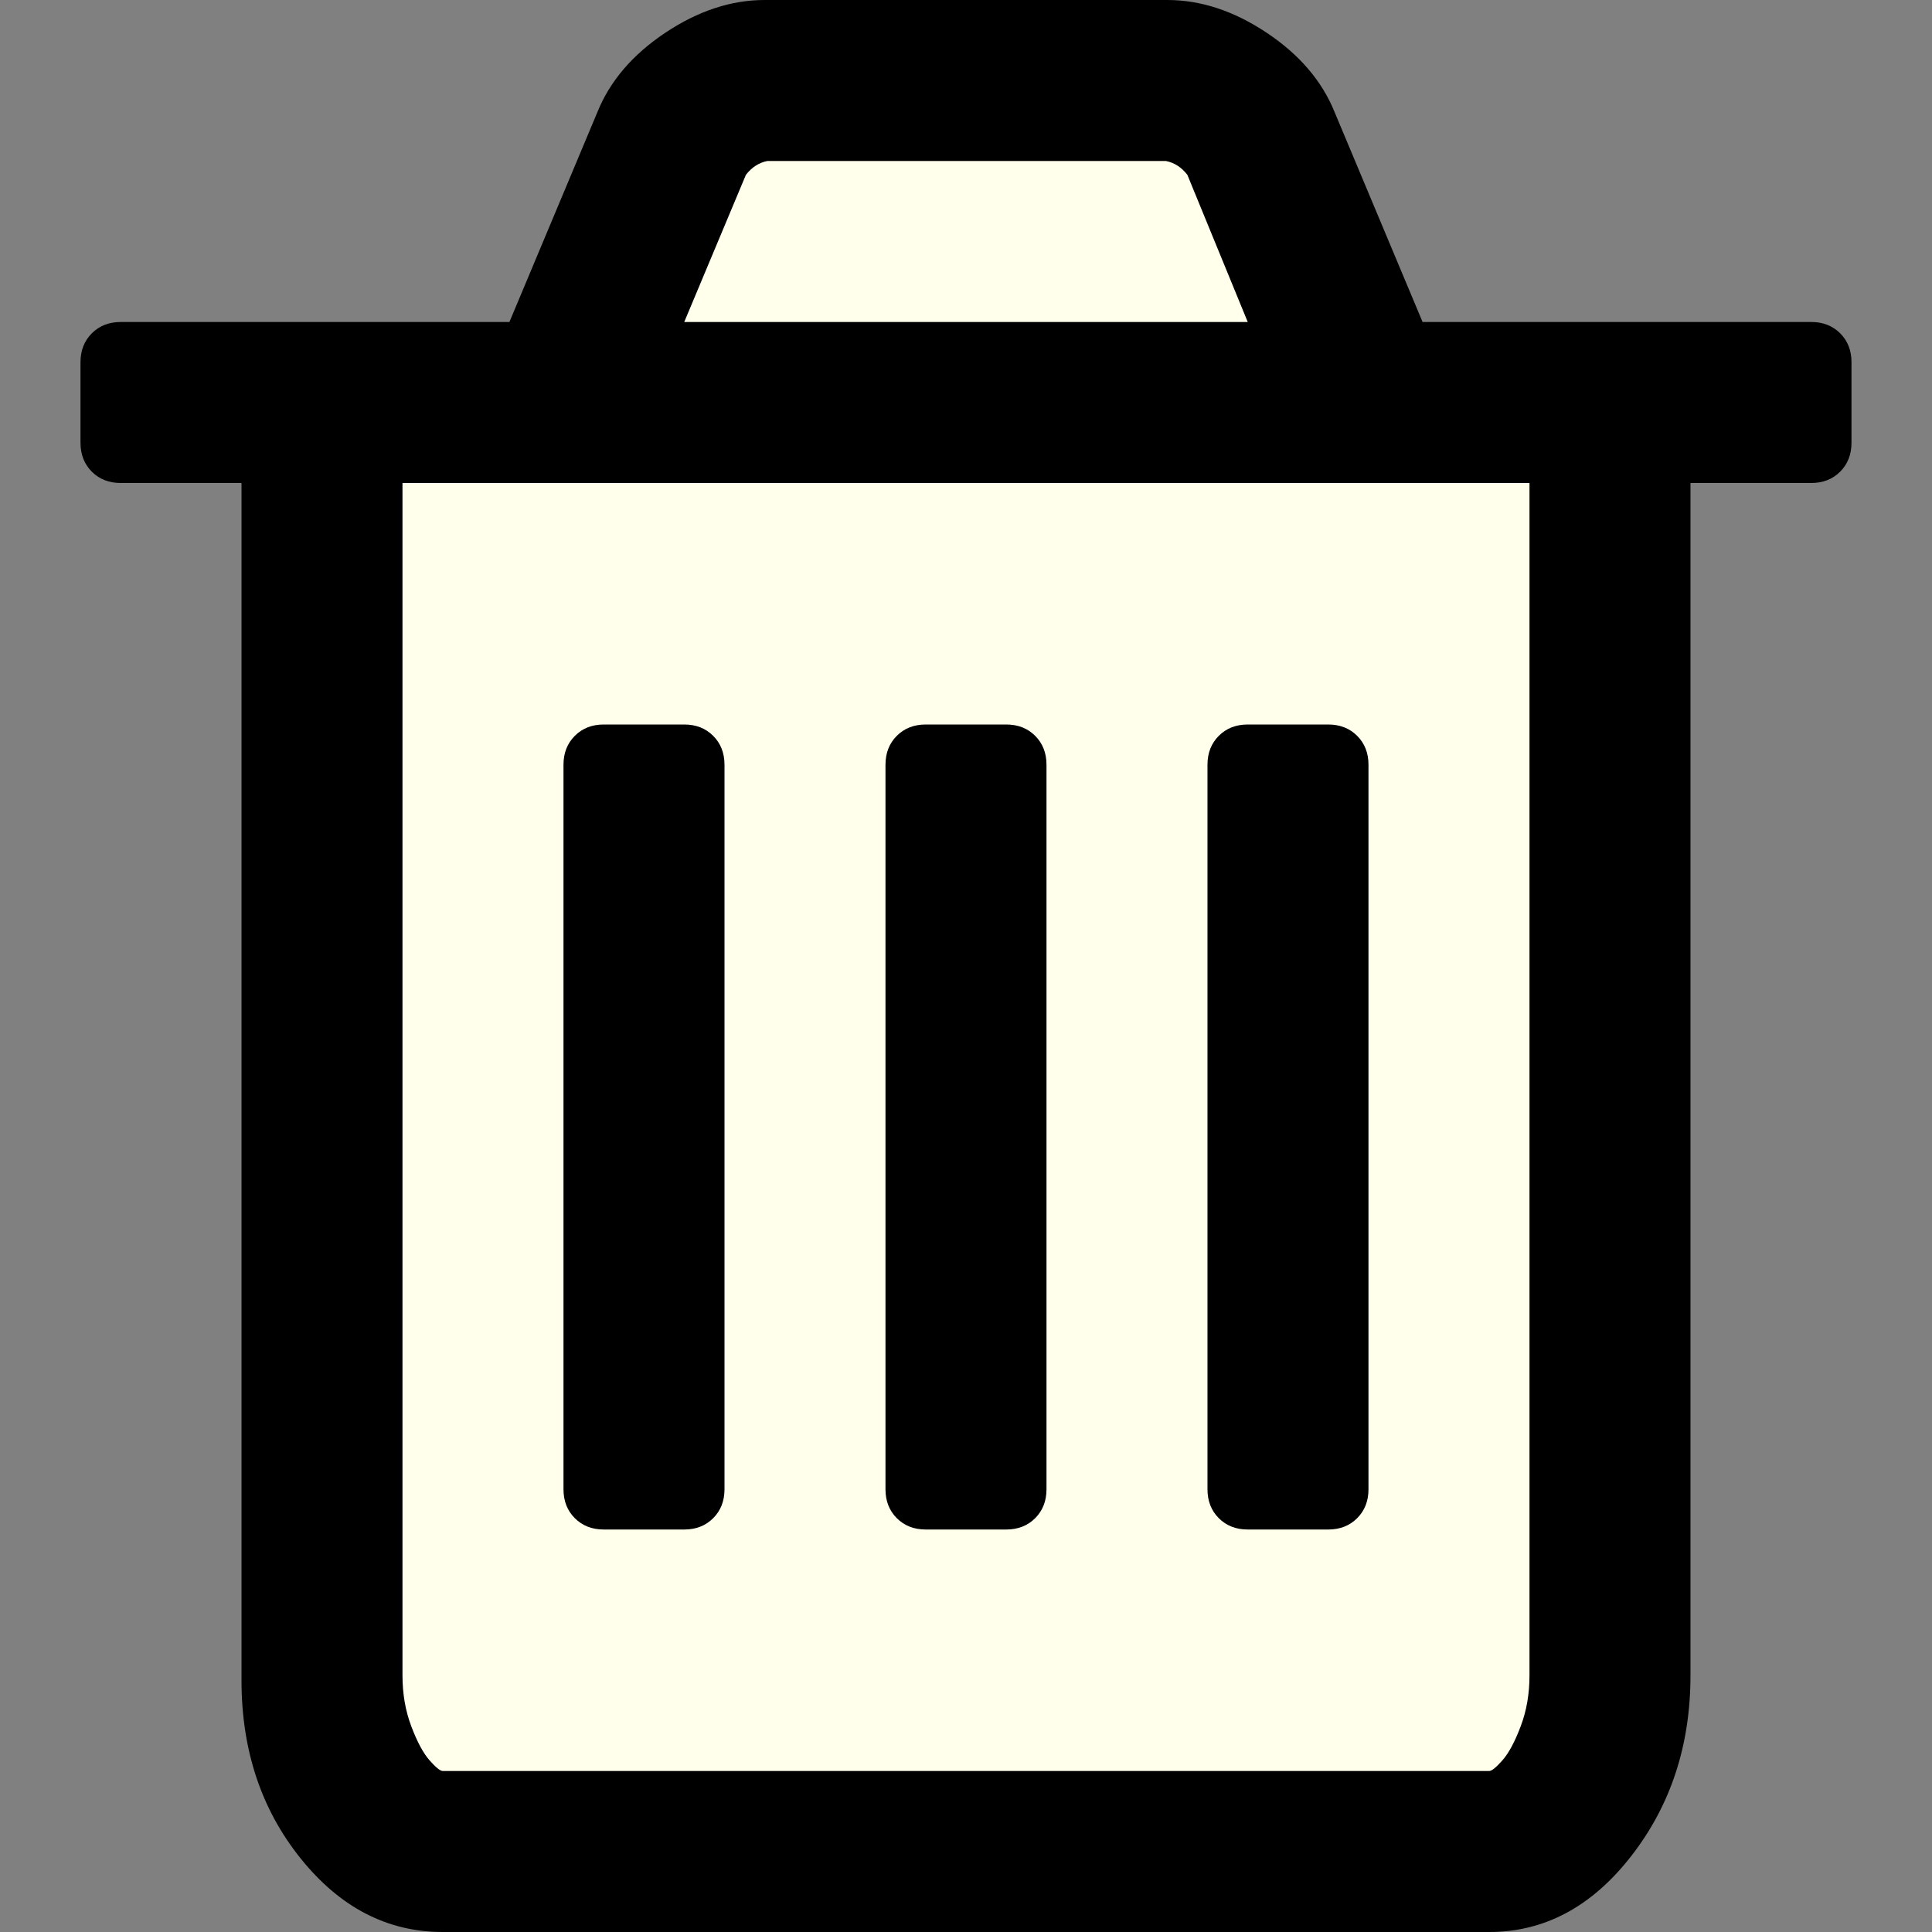 <?xml version="1.0" encoding="UTF-8" standalone="no"?>
<svg
   xmlns:dc="http://purl.org/dc/elements/1.1/"
   xmlns:cc="http://creativecommons.org/ns#"
   xmlns:rdf="http://www.w3.org/1999/02/22-rdf-syntax-ns#"
   xmlns:svg="http://www.w3.org/2000/svg"
   xmlns="http://www.w3.org/2000/svg"
   xmlns:sodipodi="http://sodipodi.sourceforge.net/DTD/sodipodi-0.dtd"
   xmlns:inkscape="http://www.inkscape.org/namespaces/inkscape"
   version="1.0"
   width="100"
   height="100"
   id="svg2"
   inkscape:version="1.0.1 (3bc2e813f5, 2020-09-07)"
   sodipodi:docname="trash.svg">
  <rect width="100%" height="100%" fill="#808080" stroke="none"/>
  <sodipodi:namedview
     pagecolor="#ffffff"
     bordercolor="#666666"
     borderopacity="1"
     objecttolerance="10"
     gridtolerance="10"
     guidetolerance="10"
     inkscape:pageopacity="0"
     inkscape:pageshadow="2"
     inkscape:window-width="3840"
     inkscape:window-height="1531"
     id="namedview3048"
     showgrid="false"
     inkscape:zoom="2.8284272"
     inkscape:cx="108.56149"
     inkscape:cy="11.702042"
     inkscape:window-x="0"
     inkscape:window-y="32"
     inkscape:window-maximized="1"
     inkscape:current-layer="svg2"
     inkscape:document-rotation="0" />
  <defs
     id="defs4" />
  <g
     id="g12"
     transform="matrix(1.25,0,0,1.25,-12.5,-12.5)"
     style="stroke-width:0.8">
    <g
       id="g829"
       transform="translate(4.583,-5)"
       style="stroke-width:0.8">
      <path
         style="fill:#ffffeb;fill-opacity:1;stroke:#ffffeb;stroke-width:0.8;stroke-opacity:1"
         sodipodi:nodetypes="sccsccssccsccccccc"
         id="path4135-3"
         d="M 68.75,84.375 V 35 H 22.083 v 49.375 c 0,0.764 0.122,1.467 0.365,2.109 0.243,0.642 0.495,1.111 0.755,1.406 0.26,0.295 0.443,0.443 0.547,0.443 h 43.333 c 0.104,0 0.286,-0.148 0.547,-0.443 0.26,-0.295 0.512,-0.764 0.755,-1.406 C 68.628,85.842 68.75,85.139 68.75,84.375 Z M 33.75,28.333 h 23.333 l -2.5,-6.094 C 54.34,21.927 54.045,21.736 53.698,21.667 H 37.188 c -0.347,0.069 -0.642,0.26 -0.885,0.573 z"
         inkscape:connector-curvature="0" />
      <path
         style="stroke-width:0.8"
         id="path4135"
         d="m 35.417,46.667 v 30 q 0,0.729 -0.469,1.198 -0.469,0.469 -1.198,0.469 h -3.333 q -0.729,0 -1.198,-0.469 Q 28.75,77.396 28.75,76.667 V 46.667 q 0,-0.729 0.469,-1.198 0.469,-0.469 1.198,-0.469 H 33.75 q 0.729,0 1.198,0.469 0.469,0.469 0.469,1.198 z m 13.333,0 v 30 q 0,0.729 -0.469,1.198 -0.469,0.469 -1.198,0.469 H 43.75 q -0.729,0 -1.198,-0.469 -0.469,-0.469 -0.469,-1.198 V 46.667 q 0,-0.729 0.469,-1.198 0.469,-0.469 1.198,-0.469 h 3.333 q 0.729,0 1.198,0.469 Q 48.75,45.938 48.75,46.667 Z m 13.333,0 v 30 q 0,0.729 -0.469,1.198 -0.469,0.469 -1.198,0.469 h -3.333 q -0.729,0 -1.198,-0.469 -0.469,-0.469 -0.469,-1.198 V 46.667 q 0,-0.729 0.469,-1.198 0.469,-0.469 1.198,-0.469 h 3.333 q 0.729,0 1.198,0.469 0.469,0.469 0.469,1.198 z M 68.75,84.375 V 35 H 22.083 v 49.375 q 0,1.146 0.365,2.109 0.365,0.964 0.755,1.406 0.391,0.443 0.547,0.443 h 43.333 q 0.156,0 0.547,-0.443 0.391,-0.443 0.755,-1.406 Q 68.75,85.521 68.75,84.375 Z m -35,-56.042 h 23.333 l -2.5,-6.094 Q 54.219,21.771 53.698,21.667 H 37.188 q -0.521,0.104 -0.885,0.573 z M 82.083,30 v 3.333 q 0,0.729 -0.469,1.198 -0.469,0.469 -1.198,0.469 h -5 v 49.375 q 0,4.323 -2.448,7.474 -2.448,3.151 -5.885,3.151 H 23.75 q -3.438,0 -5.885,-3.047 -2.448,-3.047 -2.448,-7.37 V 35 h -5 q -0.729,0 -1.198,-0.469 Q 8.75,34.062 8.75,33.333 V 30 q 0,-0.729 0.469,-1.198 0.469,-0.469 1.198,-0.469 h 16.094 l 3.646,-8.698 q 0.781,-1.927 2.812,-3.281 Q 35,15 37.083,15 H 53.75 q 2.083,0 4.115,1.354 2.031,1.354 2.812,3.281 l 3.646,8.698 h 16.094 q 0.729,0 1.198,0.469 0.469,0.469 0.469,1.198 z"
         inkscape:connector-curvature="0" />
    </g>
  </g>
</svg>
